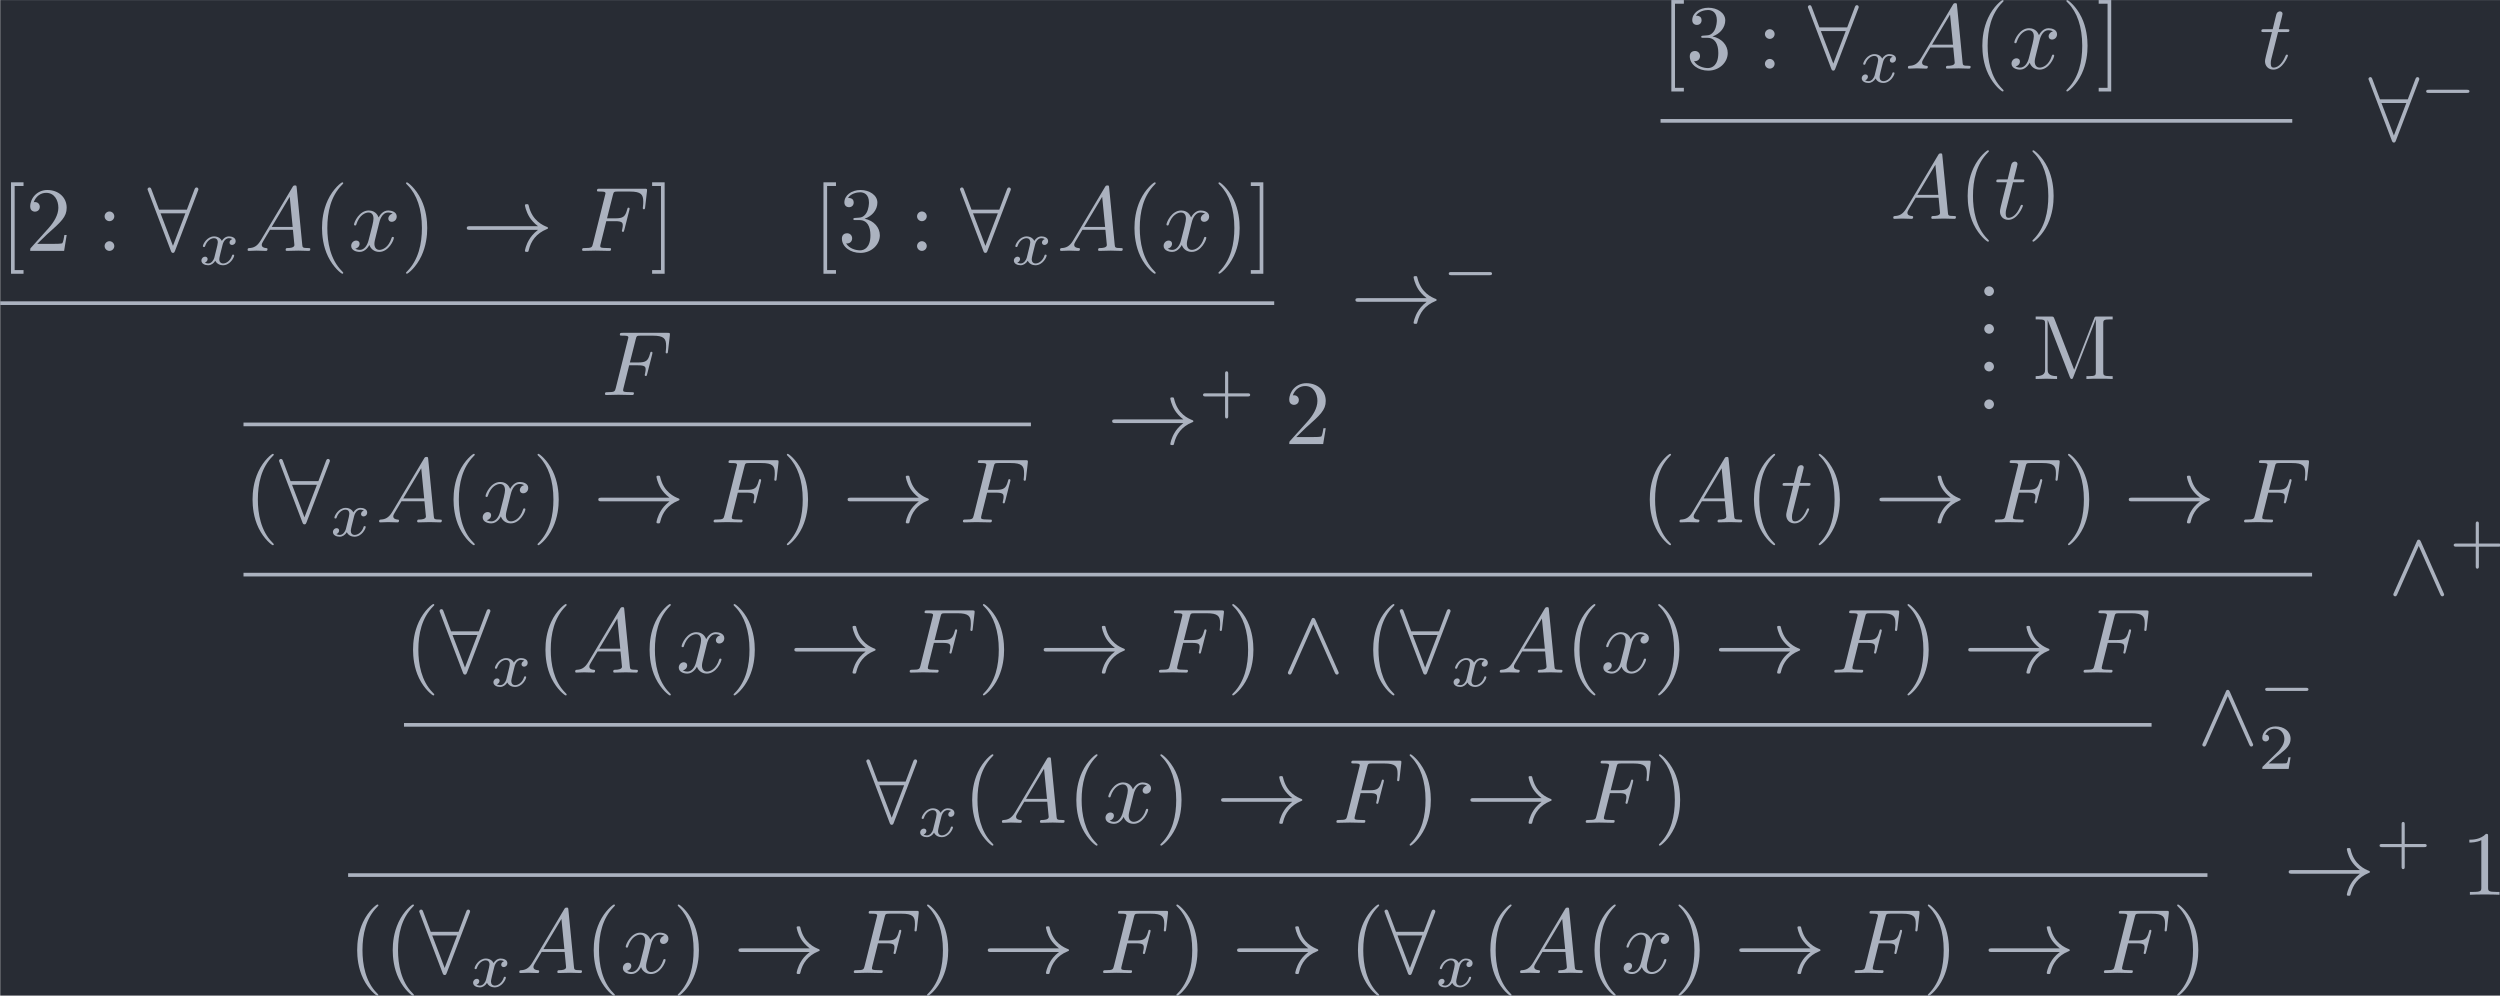 <?xml version='1.0' encoding='UTF-8'?>
<!-- This file was generated by dvisvgm 2.13.3 -->
<svg version='1.1' xmlns='http://www.w3.org/2000/svg' xmlns:xlink='http://www.w3.org/1999/xlink' width='317.587pt' height='126.478pt' viewBox='113.405 21.38 317.587 126.478'>
<defs>
<path id='g2-65' d='M1.783-1.146C1.385-.478 .996-.339 .558-.309C.438-.299 .349-.299 .349-.11C.349-.05 .399 0 .478 0C.747 0 1.056-.03 1.335-.03C1.664-.03 2.012 0 2.331 0C2.391 0 2.521 0 2.521-.189C2.521-.299 2.431-.309 2.361-.309C2.132-.329 1.893-.408 1.893-.658C1.893-.777 1.953-.887 2.032-1.026L2.79-2.301H5.29C5.31-2.092 5.45-.737 5.45-.638C5.45-.339 4.932-.309 4.732-.309C4.593-.309 4.493-.309 4.493-.11C4.493 0 4.613 0 4.633 0C5.041 0 5.469-.03 5.878-.03C6.127-.03 6.755 0 7.004 0C7.064 0 7.183 0 7.183-.199C7.183-.309 7.083-.309 6.954-.309C6.336-.309 6.336-.379 6.306-.667L5.699-6.894C5.679-7.093 5.679-7.133 5.509-7.133C5.35-7.133 5.31-7.064 5.25-6.964L1.783-1.146ZM2.979-2.61L4.941-5.898L5.26-2.61H2.979Z'/>
<path id='g2-70' d='M3.019-3.238H3.985C4.732-3.238 4.812-3.078 4.812-2.79C4.812-2.72 4.812-2.6 4.742-2.301C4.722-2.252 4.712-2.212 4.712-2.192C4.712-2.112 4.772-2.072 4.832-2.072C4.932-2.072 4.932-2.102 4.981-2.281L5.529-4.443C5.559-4.553 5.559-4.573 5.559-4.603C5.559-4.623 5.539-4.712 5.44-4.712S5.33-4.663 5.29-4.503C5.081-3.726 4.852-3.547 4.005-3.547H3.098L3.736-6.077C3.826-6.426 3.836-6.466 4.274-6.466H5.589C6.814-6.466 7.044-6.137 7.044-5.37C7.044-5.141 7.044-5.101 7.014-4.832C6.994-4.702 6.994-4.682 6.994-4.653C6.994-4.603 7.024-4.533 7.113-4.533C7.223-4.533 7.233-4.593 7.253-4.782L7.452-6.506C7.482-6.775 7.432-6.775 7.183-6.775H2.301C2.102-6.775 2.002-6.775 2.002-6.575C2.002-6.466 2.092-6.466 2.281-6.466C2.65-6.466 2.929-6.466 2.929-6.286C2.929-6.247 2.929-6.227 2.879-6.047L1.564-.777C1.465-.389 1.445-.309 .658-.309C.488-.309 .379-.309 .379-.12C.379 0 .498 0 .528 0C.817 0 1.554-.03 1.843-.03C2.172-.03 2.999 0 3.328 0C3.417 0 3.537 0 3.537-.189C3.537-.269 3.477-.289 3.477-.299C3.447-.309 3.427-.309 3.198-.309C2.979-.309 2.929-.309 2.68-.329C2.391-.359 2.361-.399 2.361-.528C2.361-.548 2.361-.608 2.401-.757L3.019-3.238Z'/>
<path id='g2-116' d='M2.052-3.985H2.989C3.188-3.985 3.288-3.985 3.288-4.184C3.288-4.294 3.188-4.294 3.009-4.294H2.132C2.491-5.709 2.54-5.908 2.54-5.968C2.54-6.137 2.421-6.237 2.252-6.237C2.222-6.237 1.943-6.227 1.853-5.878L1.465-4.294H.528C.329-4.294 .229-4.294 .229-4.105C.229-3.985 .309-3.985 .508-3.985H1.385C.667-1.156 .628-.986 .628-.807C.628-.269 1.006 .11 1.544 .11C2.56 .11 3.128-1.345 3.128-1.425C3.128-1.524 3.049-1.524 3.009-1.524C2.919-1.524 2.909-1.494 2.859-1.385C2.431-.349 1.903-.11 1.564-.11C1.355-.11 1.255-.239 1.255-.568C1.255-.807 1.275-.877 1.315-1.046L2.052-3.985Z'/>
<path id='g2-120' d='M3.328-3.009C3.387-3.268 3.616-4.184 4.314-4.184C4.364-4.184 4.603-4.184 4.812-4.055C4.533-4.005 4.334-3.756 4.334-3.517C4.334-3.357 4.443-3.168 4.712-3.168C4.932-3.168 5.25-3.347 5.25-3.746C5.25-4.264 4.663-4.403 4.324-4.403C3.746-4.403 3.397-3.875 3.278-3.646C3.029-4.304 2.491-4.403 2.202-4.403C1.166-4.403 .598-3.118 .598-2.869C.598-2.77 .697-2.77 .717-2.77C.797-2.77 .827-2.79 .847-2.879C1.186-3.935 1.843-4.184 2.182-4.184C2.371-4.184 2.72-4.095 2.72-3.517C2.72-3.208 2.55-2.54 2.182-1.146C2.022-.528 1.674-.11 1.235-.11C1.176-.11 .946-.11 .737-.239C.986-.289 1.205-.498 1.205-.777C1.205-1.046 .986-1.126 .837-1.126C.538-1.126 .289-.867 .289-.548C.289-.09 .787 .11 1.225 .11C1.883 .11 2.242-.588 2.271-.648C2.391-.279 2.75 .11 3.347 .11C4.374 .11 4.941-1.176 4.941-1.425C4.941-1.524 4.852-1.524 4.822-1.524C4.732-1.524 4.712-1.484 4.692-1.415C4.364-.349 3.686-.11 3.367-.11C2.979-.11 2.819-.428 2.819-.767C2.819-.986 2.879-1.205 2.989-1.644L3.328-3.009Z'/>
<path id='g3-120' d='M1.736-.739C1.667-.502 1.437-.126 1.081-.126C1.06-.126 .851-.126 .704-.223C.99-.314 1.011-.565 1.011-.607C1.011-.76 .893-.865 .732-.865C.537-.865 .335-.697 .335-.439C.335-.091 .725 .07 1.067 .07C1.388 .07 1.674-.133 1.848-.425C2.015-.056 2.399 .07 2.678 .07C3.48 .07 3.905-.802 3.905-.997C3.905-1.088 3.815-1.088 3.794-1.088C3.696-1.088 3.689-1.053 3.661-.969C3.515-.488 3.096-.126 2.706-.126C2.427-.126 2.28-.314 2.28-.579C2.28-.76 2.448-1.395 2.643-2.169C2.783-2.706 3.096-2.88 3.327-2.88C3.34-2.88 3.557-2.88 3.703-2.783C3.48-2.72 3.396-2.525 3.396-2.399C3.396-2.246 3.515-2.141 3.675-2.141S4.066-2.273 4.066-2.566C4.066-2.957 3.619-3.075 3.34-3.075C2.992-3.075 2.713-2.845 2.559-2.58C2.434-2.866 2.113-3.075 1.723-3.075C.941-3.075 .495-2.218 .495-2.008C.495-1.918 .593-1.918 .614-1.918C.704-1.918 .711-1.946 .746-2.036C.921-2.58 1.36-2.88 1.702-2.88C1.932-2.88 2.12-2.755 2.12-2.42C2.12-2.28 2.036-1.932 1.974-1.695L1.736-.739Z'/>
<path id='g0-33' d='M8.309-2.291C7.761-1.873 7.492-1.465 7.412-1.335C6.964-.648 6.884-.02 6.884-.01C6.884 .11 7.004 .11 7.083 .11C7.253 .11 7.263 .09 7.303-.09C7.532-1.066 8.12-1.903 9.245-2.361C9.365-2.401 9.395-2.421 9.395-2.491S9.335-2.59 9.315-2.6C8.877-2.77 7.671-3.268 7.293-4.941C7.263-5.061 7.253-5.091 7.083-5.091C7.004-5.091 6.884-5.091 6.884-4.971C6.884-4.951 6.974-4.324 7.392-3.656C7.592-3.357 7.88-3.009 8.309-2.69H.907C.727-2.69 .548-2.69 .548-2.491S.727-2.291 .907-2.291H8.309Z'/>
<path id='g0-56' d='M5.489-6.535C5.539-6.645 5.539-6.665 5.539-6.715C5.539-6.814 5.46-6.914 5.34-6.914C5.21-6.914 5.151-6.795 5.111-6.685L4.284-4.493H1.255L.428-6.685C.379-6.824 .329-6.914 .199-6.914C.1-6.914 0-6.814 0-6.715C0-6.695 0-6.675 .06-6.535L2.54-.01C2.59 .13 2.64 .219 2.77 .219C2.909 .219 2.949 .11 2.989 .01L5.489-6.535ZM1.415-4.095H4.125L2.77-.548L1.415-4.095Z'/>
<path id='g0-94' d='M3.547-5.748C3.467-5.918 3.407-5.958 3.318-5.958C3.188-5.958 3.158-5.888 3.098-5.748L.618-.179C.558-.05 .548-.03 .548 .02C.548 .13 .638 .219 .747 .219C.817 .219 .897 .199 .976 .01L3.318-5.27L5.659 .01C5.748 .219 5.848 .219 5.888 .219C5.998 .219 6.087 .13 6.087 .02C6.087 0 6.087-.02 6.027-.139L3.547-5.748Z'/>
<path id='g5-43' d='M3.229-1.576H5.363C5.454-1.576 5.621-1.576 5.621-1.743C5.621-1.918 5.461-1.918 5.363-1.918H3.229V-4.059C3.229-4.149 3.229-4.317 3.062-4.317C2.887-4.317 2.887-4.156 2.887-4.059V-1.918H.746C.656-1.918 .488-1.918 .488-1.75C.488-1.576 .649-1.576 .746-1.576H2.887V.565C2.887 .656 2.887 .823 3.055 .823C3.229 .823 3.229 .663 3.229 .565V-1.576Z'/>
<path id='g5-50' d='M3.522-1.269H3.285C3.264-1.116 3.194-.704 3.103-.635C3.048-.593 2.511-.593 2.413-.593H1.13C1.862-1.241 2.106-1.437 2.525-1.764C3.041-2.176 3.522-2.608 3.522-3.271C3.522-4.115 2.783-4.631 1.89-4.631C1.025-4.631 .439-4.024 .439-3.382C.439-3.027 .739-2.992 .809-2.992C.976-2.992 1.179-3.11 1.179-3.361C1.179-3.487 1.13-3.731 .767-3.731C.983-4.226 1.458-4.38 1.785-4.38C2.483-4.38 2.845-3.836 2.845-3.271C2.845-2.664 2.413-2.183 2.19-1.932L.509-.272C.439-.209 .439-.195 .439 0H3.313L3.522-1.269Z'/>
<path id='g1-0' d='M5.189-1.576C5.3-1.576 5.467-1.576 5.467-1.743C5.467-1.918 5.307-1.918 5.189-1.918H1.032C.921-1.918 .753-1.918 .753-1.75C.753-1.576 .914-1.576 1.032-1.576H5.189Z'/>
<path id='g4-40' d='M3.298 2.391C3.298 2.361 3.298 2.341 3.128 2.172C1.883 .917 1.564-.966 1.564-2.491C1.564-4.224 1.943-5.958 3.168-7.203C3.298-7.323 3.298-7.342 3.298-7.372C3.298-7.442 3.258-7.472 3.198-7.472C3.098-7.472 2.202-6.795 1.614-5.529C1.106-4.433 .986-3.328 .986-2.491C.986-1.714 1.096-.508 1.644 .618C2.242 1.843 3.098 2.491 3.198 2.491C3.258 2.491 3.298 2.461 3.298 2.391Z'/>
<path id='g4-41' d='M2.879-2.491C2.879-3.268 2.77-4.473 2.222-5.599C1.624-6.824 .767-7.472 .667-7.472C.608-7.472 .568-7.432 .568-7.372C.568-7.342 .568-7.323 .757-7.143C1.733-6.157 2.301-4.573 2.301-2.491C2.301-.787 1.933 .966 .697 2.222C.568 2.341 .568 2.361 .568 2.391C.568 2.451 .608 2.491 .667 2.491C.767 2.491 1.664 1.813 2.252 .548C2.76-.548 2.879-1.654 2.879-2.491Z'/>
<path id='g4-46' d='M1.913-.528C1.913-.817 1.674-1.056 1.385-1.056S.857-.817 .857-.528S1.096 0 1.385 0S1.913-.239 1.913-.528Z'/>
<path id='g4-49' d='M2.929-6.376C2.929-6.615 2.929-6.635 2.7-6.635C2.082-5.998 1.205-5.998 .887-5.998V-5.689C1.086-5.689 1.674-5.689 2.192-5.948V-.787C2.192-.428 2.162-.309 1.265-.309H.946V0C1.295-.03 2.162-.03 2.56-.03S3.826-.03 4.174 0V-.309H3.856C2.959-.309 2.929-.418 2.929-.787V-6.376Z'/>
<path id='g4-50' d='M1.265-.767L2.321-1.793C3.875-3.168 4.473-3.706 4.473-4.702C4.473-5.838 3.577-6.635 2.361-6.635C1.235-6.635 .498-5.719 .498-4.832C.498-4.274 .996-4.274 1.026-4.274C1.196-4.274 1.544-4.394 1.544-4.802C1.544-5.061 1.365-5.32 1.016-5.32C.936-5.32 .917-5.32 .887-5.31C1.116-5.958 1.654-6.326 2.232-6.326C3.138-6.326 3.567-5.519 3.567-4.702C3.567-3.905 3.068-3.118 2.521-2.501L.608-.369C.498-.259 .498-.239 .498 0H4.194L4.473-1.733H4.224C4.174-1.435 4.105-.996 4.005-.847C3.935-.767 3.278-.767 3.059-.767H1.265Z'/>
<path id='g4-51' d='M2.889-3.507C3.706-3.776 4.284-4.473 4.284-5.26C4.284-6.077 3.407-6.635 2.451-6.635C1.445-6.635 .687-6.037 .687-5.28C.687-4.951 .907-4.762 1.196-4.762C1.504-4.762 1.704-4.981 1.704-5.27C1.704-5.768 1.235-5.768 1.086-5.768C1.395-6.257 2.052-6.386 2.411-6.386C2.819-6.386 3.367-6.167 3.367-5.27C3.367-5.151 3.347-4.573 3.088-4.134C2.79-3.656 2.451-3.626 2.202-3.616C2.122-3.606 1.883-3.587 1.813-3.587C1.733-3.577 1.664-3.567 1.664-3.467C1.664-3.357 1.733-3.357 1.903-3.357H2.341C3.158-3.357 3.527-2.68 3.527-1.704C3.527-.349 2.839-.06 2.401-.06C1.973-.06 1.225-.229 .877-.817C1.225-.767 1.534-.986 1.534-1.365C1.534-1.724 1.265-1.923 .976-1.923C.737-1.923 .418-1.783 .418-1.345C.418-.438 1.345 .219 2.431 .219C3.646 .219 4.553-.687 4.553-1.704C4.553-2.521 3.925-3.298 2.889-3.507Z'/>
<path id='g4-58' d='M1.913-3.766C1.913-4.055 1.674-4.294 1.385-4.294S.857-4.055 .857-3.766S1.096-3.238 1.385-3.238S1.913-3.477 1.913-3.766ZM1.913-.528C1.913-.817 1.674-1.056 1.385-1.056S.857-.817 .857-.528S1.096 0 1.385 0S1.913-.239 1.913-.528Z'/>
<path id='g4-77' d='M2.401-6.585C2.311-6.804 2.281-6.804 2.052-6.804H.369V-6.496H.608C1.375-6.496 1.395-6.386 1.395-6.027V-1.046C1.395-.777 1.395-.309 .369-.309V0C.717-.01 1.205-.03 1.534-.03S2.351-.01 2.7 0V-.309C1.674-.309 1.674-.777 1.674-1.046V-6.416H1.684L4.085-.219C4.134-.09 4.184 0 4.284 0C4.394 0 4.423-.08 4.463-.189L6.914-6.496H6.924V-.777C6.924-.418 6.904-.309 6.137-.309H5.898V0C6.267-.03 6.944-.03 7.333-.03S8.389-.03 8.757 0V-.309H8.518C7.751-.309 7.731-.418 7.731-.777V-6.027C7.731-6.386 7.751-6.496 8.518-6.496H8.757V-6.804H7.073C6.814-6.804 6.814-6.795 6.745-6.615L4.563-1.006L2.401-6.585Z'/>
<path id='g4-91' d='M2.54 2.491V2.092H1.574V-7.073H2.54V-7.472H1.176V2.491H2.54Z'/>
<path id='g4-93' d='M1.584-7.472H.219V-7.073H1.186V2.092H.219V2.491H1.584V-7.472Z'/>
</defs>
<g id='page1' transform='matrix(1.166 0 0 1.166 0 0)'>
<rect x='97.284' y='18.341' width='272.44' height='108.498' fill='#282c34'/>
<g fill='#abb2bf'>
<use x='97.284' y='45.671' xlink:href='#g4-91'/>
<use x='100.051' y='45.671' xlink:href='#g4-50'/>
<use x='107.8' y='45.671' xlink:href='#g4-58'/>
<use x='113.335' y='45.671' xlink:href='#g0-56'/>
<use x='118.869' y='47.166' xlink:href='#g3-120'/>
<use x='123.885' y='45.671' xlink:href='#g2-65'/>
<use x='131.357' y='45.671' xlink:href='#g4-40'/>
<use x='135.232' y='45.671' xlink:href='#g2-120'/>
<use x='140.926' y='45.671' xlink:href='#g4-41'/>
<use x='147.567' y='45.671' xlink:href='#g0-33'/>
<use x='160.297' y='45.671' xlink:href='#g2-70'/>
<use x='168.088' y='45.671' xlink:href='#g4-93'/>
<use x='185.799' y='45.671' xlink:href='#g4-91'/>
<use x='188.566' y='45.671' xlink:href='#g4-51'/>
<use x='196.315' y='45.671' xlink:href='#g4-58'/>
<use x='201.85' y='45.671' xlink:href='#g0-56'/>
<use x='207.385' y='47.166' xlink:href='#g3-120'/>
<use x='212.401' y='45.671' xlink:href='#g2-65'/>
<use x='219.873' y='45.671' xlink:href='#g4-40'/>
<use x='223.747' y='45.671' xlink:href='#g2-120'/>
<use x='229.441' y='45.671' xlink:href='#g4-41'/>
<use x='233.315' y='45.671' xlink:href='#g4-93'/>
</g>
<rect x='97.284' y='51.165' height='.399' width='138.799' fill='#abb2bf'/>
<g fill='#abb2bf'>
<use x='244.385' y='53.509' xlink:href='#g0-33'/>
<use x='254.347' y='49.893' xlink:href='#g1-0'/>
<use x='162.788' y='61.373' xlink:href='#g2-70'/>
</g>
<rect x='123.789' y='64.376' height='.399' width='85.789' fill='#abb2bf'/>
<g fill='#abb2bf'>
<use x='217.88' y='66.72' xlink:href='#g0-33'/>
<use x='227.843' y='63.105' xlink:href='#g5-43'/>
<use x='237.224' y='66.72' xlink:href='#g4-50'/>
<use x='123.789' y='75.249' xlink:href='#g4-40'/>
<use x='127.663' y='75.249' xlink:href='#g0-56'/>
<use x='133.198' y='76.743' xlink:href='#g3-120'/>
<use x='138.214' y='75.249' xlink:href='#g2-65'/>
<use x='145.686' y='75.249' xlink:href='#g4-40'/>
<use x='149.56' y='75.249' xlink:href='#g2-120'/>
<use x='155.254' y='75.249' xlink:href='#g4-41'/>
<use x='161.896' y='75.249' xlink:href='#g0-33'/>
<use x='174.626' y='75.249' xlink:href='#g2-70'/>
<use x='182.416' y='75.249' xlink:href='#g4-41'/>
<use x='189.058' y='75.249' xlink:href='#g0-33'/>
<use x='201.788' y='75.249' xlink:href='#g2-70'/>
<use x='278.175' y='25.813' xlink:href='#g4-91'/>
<use x='280.942' y='25.813' xlink:href='#g4-51'/>
<use x='288.691' y='25.813' xlink:href='#g4-58'/>
<use x='294.226' y='25.813' xlink:href='#g0-56'/>
<use x='299.76' y='27.307' xlink:href='#g3-120'/>
<use x='304.776' y='25.813' xlink:href='#g2-65'/>
<use x='312.248' y='25.813' xlink:href='#g4-40'/>
<use x='316.123' y='25.813' xlink:href='#g2-120'/>
<use x='321.817' y='25.813' xlink:href='#g4-41'/>
<use x='325.691' y='25.813' xlink:href='#g4-93'/>
<use x='343.402' y='25.813' xlink:href='#g2-116'/>
</g>
<rect x='278.175' y='31.306' height='.399' width='68.825' fill='#abb2bf'/>
<g fill='#abb2bf'>
<use x='355.302' y='33.65' xlink:href='#g0-56'/>
<use x='360.837' y='30.034' xlink:href='#g1-0'/>
<use x='303.178' y='42.179' xlink:href='#g2-65'/>
<use x='310.65' y='42.179' xlink:href='#g4-40'/>
<use x='314.525' y='42.179' xlink:href='#g2-116'/>
<use x='318.122' y='42.179' xlink:href='#g4-41'/>
<use x='312.587' y='50.589' xlink:href='#g4-46'/>
<use x='312.587' y='54.696' xlink:href='#g4-46'/>
<use x='312.587' y='58.803' xlink:href='#g4-46'/>
<use x='312.587' y='62.909' xlink:href='#g4-46'/>
<use x='318.676' y='59.627' xlink:href='#g4-77'/>
<use x='276.016' y='75.249' xlink:href='#g4-40'/>
<use x='279.891' y='75.249' xlink:href='#g2-65'/>
<use x='287.363' y='75.249' xlink:href='#g4-40'/>
<use x='291.237' y='75.249' xlink:href='#g2-116'/>
<use x='294.835' y='75.249' xlink:href='#g4-41'/>
<use x='301.476' y='75.249' xlink:href='#g0-33'/>
<use x='314.206' y='75.249' xlink:href='#g2-70'/>
<use x='321.997' y='75.249' xlink:href='#g4-41'/>
<use x='328.638' y='75.249' xlink:href='#g0-33'/>
<use x='341.368' y='75.249' xlink:href='#g2-70'/>
</g>
<rect x='123.789' y='80.742' height='.399' width='225.37' fill='#abb2bf'/>
<g fill='#abb2bf'>
<use x='357.461' y='83.086' xlink:href='#g0-94'/>
<use x='364.102' y='79.471' xlink:href='#g5-43'/>
<use x='141.275' y='91.615' xlink:href='#g4-40'/>
<use x='145.149' y='91.615' xlink:href='#g0-56'/>
<use x='150.684' y='93.11' xlink:href='#g3-120'/>
<use x='155.7' y='91.615' xlink:href='#g4-40'/>
<use x='159.575' y='91.615' xlink:href='#g2-65'/>
<use x='167.047' y='91.615' xlink:href='#g4-40'/>
<use x='170.921' y='91.615' xlink:href='#g2-120'/>
<use x='176.615' y='91.615' xlink:href='#g4-41'/>
<use x='183.257' y='91.615' xlink:href='#g0-33'/>
<use x='195.987' y='91.615' xlink:href='#g2-70'/>
<use x='203.777' y='91.615' xlink:href='#g4-41'/>
<use x='210.419' y='91.615' xlink:href='#g0-33'/>
<use x='223.149' y='91.615' xlink:href='#g2-70'/>
<use x='230.939' y='91.615' xlink:href='#g4-41'/>
<use x='237.027' y='91.615' xlink:href='#g0-94'/>
<use x='245.883' y='91.615' xlink:href='#g4-40'/>
<use x='249.757' y='91.615' xlink:href='#g0-56'/>
<use x='255.292' y='93.11' xlink:href='#g3-120'/>
<use x='260.308' y='91.615' xlink:href='#g2-65'/>
<use x='267.78' y='91.615' xlink:href='#g4-40'/>
<use x='271.654' y='91.615' xlink:href='#g2-120'/>
<use x='277.348' y='91.615' xlink:href='#g4-41'/>
<use x='283.99' y='91.615' xlink:href='#g0-33'/>
<use x='296.72' y='91.615' xlink:href='#g2-70'/>
<use x='304.51' y='91.615' xlink:href='#g4-41'/>
<use x='311.152' y='91.615' xlink:href='#g0-33'/>
<use x='323.882' y='91.615' xlink:href='#g2-70'/>
</g>
<rect x='141.275' y='97.109' height='.399' width='190.397' fill='#abb2bf'/>
<g fill='#abb2bf'>
<use x='336.653' y='99.453' xlink:href='#g0-94'/>
<use x='343.295' y='95.191' xlink:href='#g1-0'/>
<use x='343.295' y='102.109' xlink:href='#g5-50'/>
<use x='191.642' y='107.982' xlink:href='#g0-56'/>
<use x='197.177' y='109.476' xlink:href='#g3-120'/>
<use x='202.192' y='107.982' xlink:href='#g4-40'/>
<use x='206.067' y='107.982' xlink:href='#g2-65'/>
<use x='213.539' y='107.982' xlink:href='#g4-40'/>
<use x='217.413' y='107.982' xlink:href='#g2-120'/>
<use x='223.107' y='107.982' xlink:href='#g4-41'/>
<use x='229.749' y='107.982' xlink:href='#g0-33'/>
<use x='242.479' y='107.982' xlink:href='#g2-70'/>
<use x='250.269' y='107.982' xlink:href='#g4-41'/>
<use x='256.911' y='107.982' xlink:href='#g0-33'/>
<use x='269.641' y='107.982' xlink:href='#g2-70'/>
<use x='277.431' y='107.982' xlink:href='#g4-41'/>
</g>
<rect x='135.187' y='113.475' height='.399' width='202.573' fill='#abb2bf'/>
<g fill='#abb2bf'>
<use x='346.062' y='115.819' xlink:href='#g0-33'/>
<use x='356.025' y='112.204' xlink:href='#g5-43'/>
<use x='365.406' y='115.819' xlink:href='#g4-49'/>
<use x='135.187' y='124.348' xlink:href='#g4-40'/>
<use x='139.061' y='124.348' xlink:href='#g4-40'/>
<use x='142.936' y='124.348' xlink:href='#g0-56'/>
<use x='148.47' y='125.842' xlink:href='#g3-120'/>
<use x='153.486' y='124.348' xlink:href='#g2-65'/>
<use x='160.958' y='124.348' xlink:href='#g4-40'/>
<use x='164.833' y='124.348' xlink:href='#g2-120'/>
<use x='170.527' y='124.348' xlink:href='#g4-41'/>
<use x='177.168' y='124.348' xlink:href='#g0-33'/>
<use x='189.898' y='124.348' xlink:href='#g2-70'/>
<use x='197.689' y='124.348' xlink:href='#g4-41'/>
<use x='204.33' y='124.348' xlink:href='#g0-33'/>
<use x='217.06' y='124.348' xlink:href='#g2-70'/>
<use x='224.851' y='124.348' xlink:href='#g4-41'/>
<use x='231.492' y='124.348' xlink:href='#g0-33'/>
<use x='244.222' y='124.348' xlink:href='#g4-40'/>
<use x='248.097' y='124.348' xlink:href='#g0-56'/>
<use x='253.631' y='125.842' xlink:href='#g3-120'/>
<use x='258.647' y='124.348' xlink:href='#g4-40'/>
<use x='262.522' y='124.348' xlink:href='#g2-65'/>
<use x='269.994' y='124.348' xlink:href='#g4-40'/>
<use x='273.868' y='124.348' xlink:href='#g2-120'/>
<use x='279.562' y='124.348' xlink:href='#g4-41'/>
<use x='286.204' y='124.348' xlink:href='#g0-33'/>
<use x='298.934' y='124.348' xlink:href='#g2-70'/>
<use x='306.724' y='124.348' xlink:href='#g4-41'/>
<use x='313.366' y='124.348' xlink:href='#g0-33'/>
<use x='326.096' y='124.348' xlink:href='#g2-70'/>
<use x='333.886' y='124.348' xlink:href='#g4-41'/>
</g>
</g>
</svg>